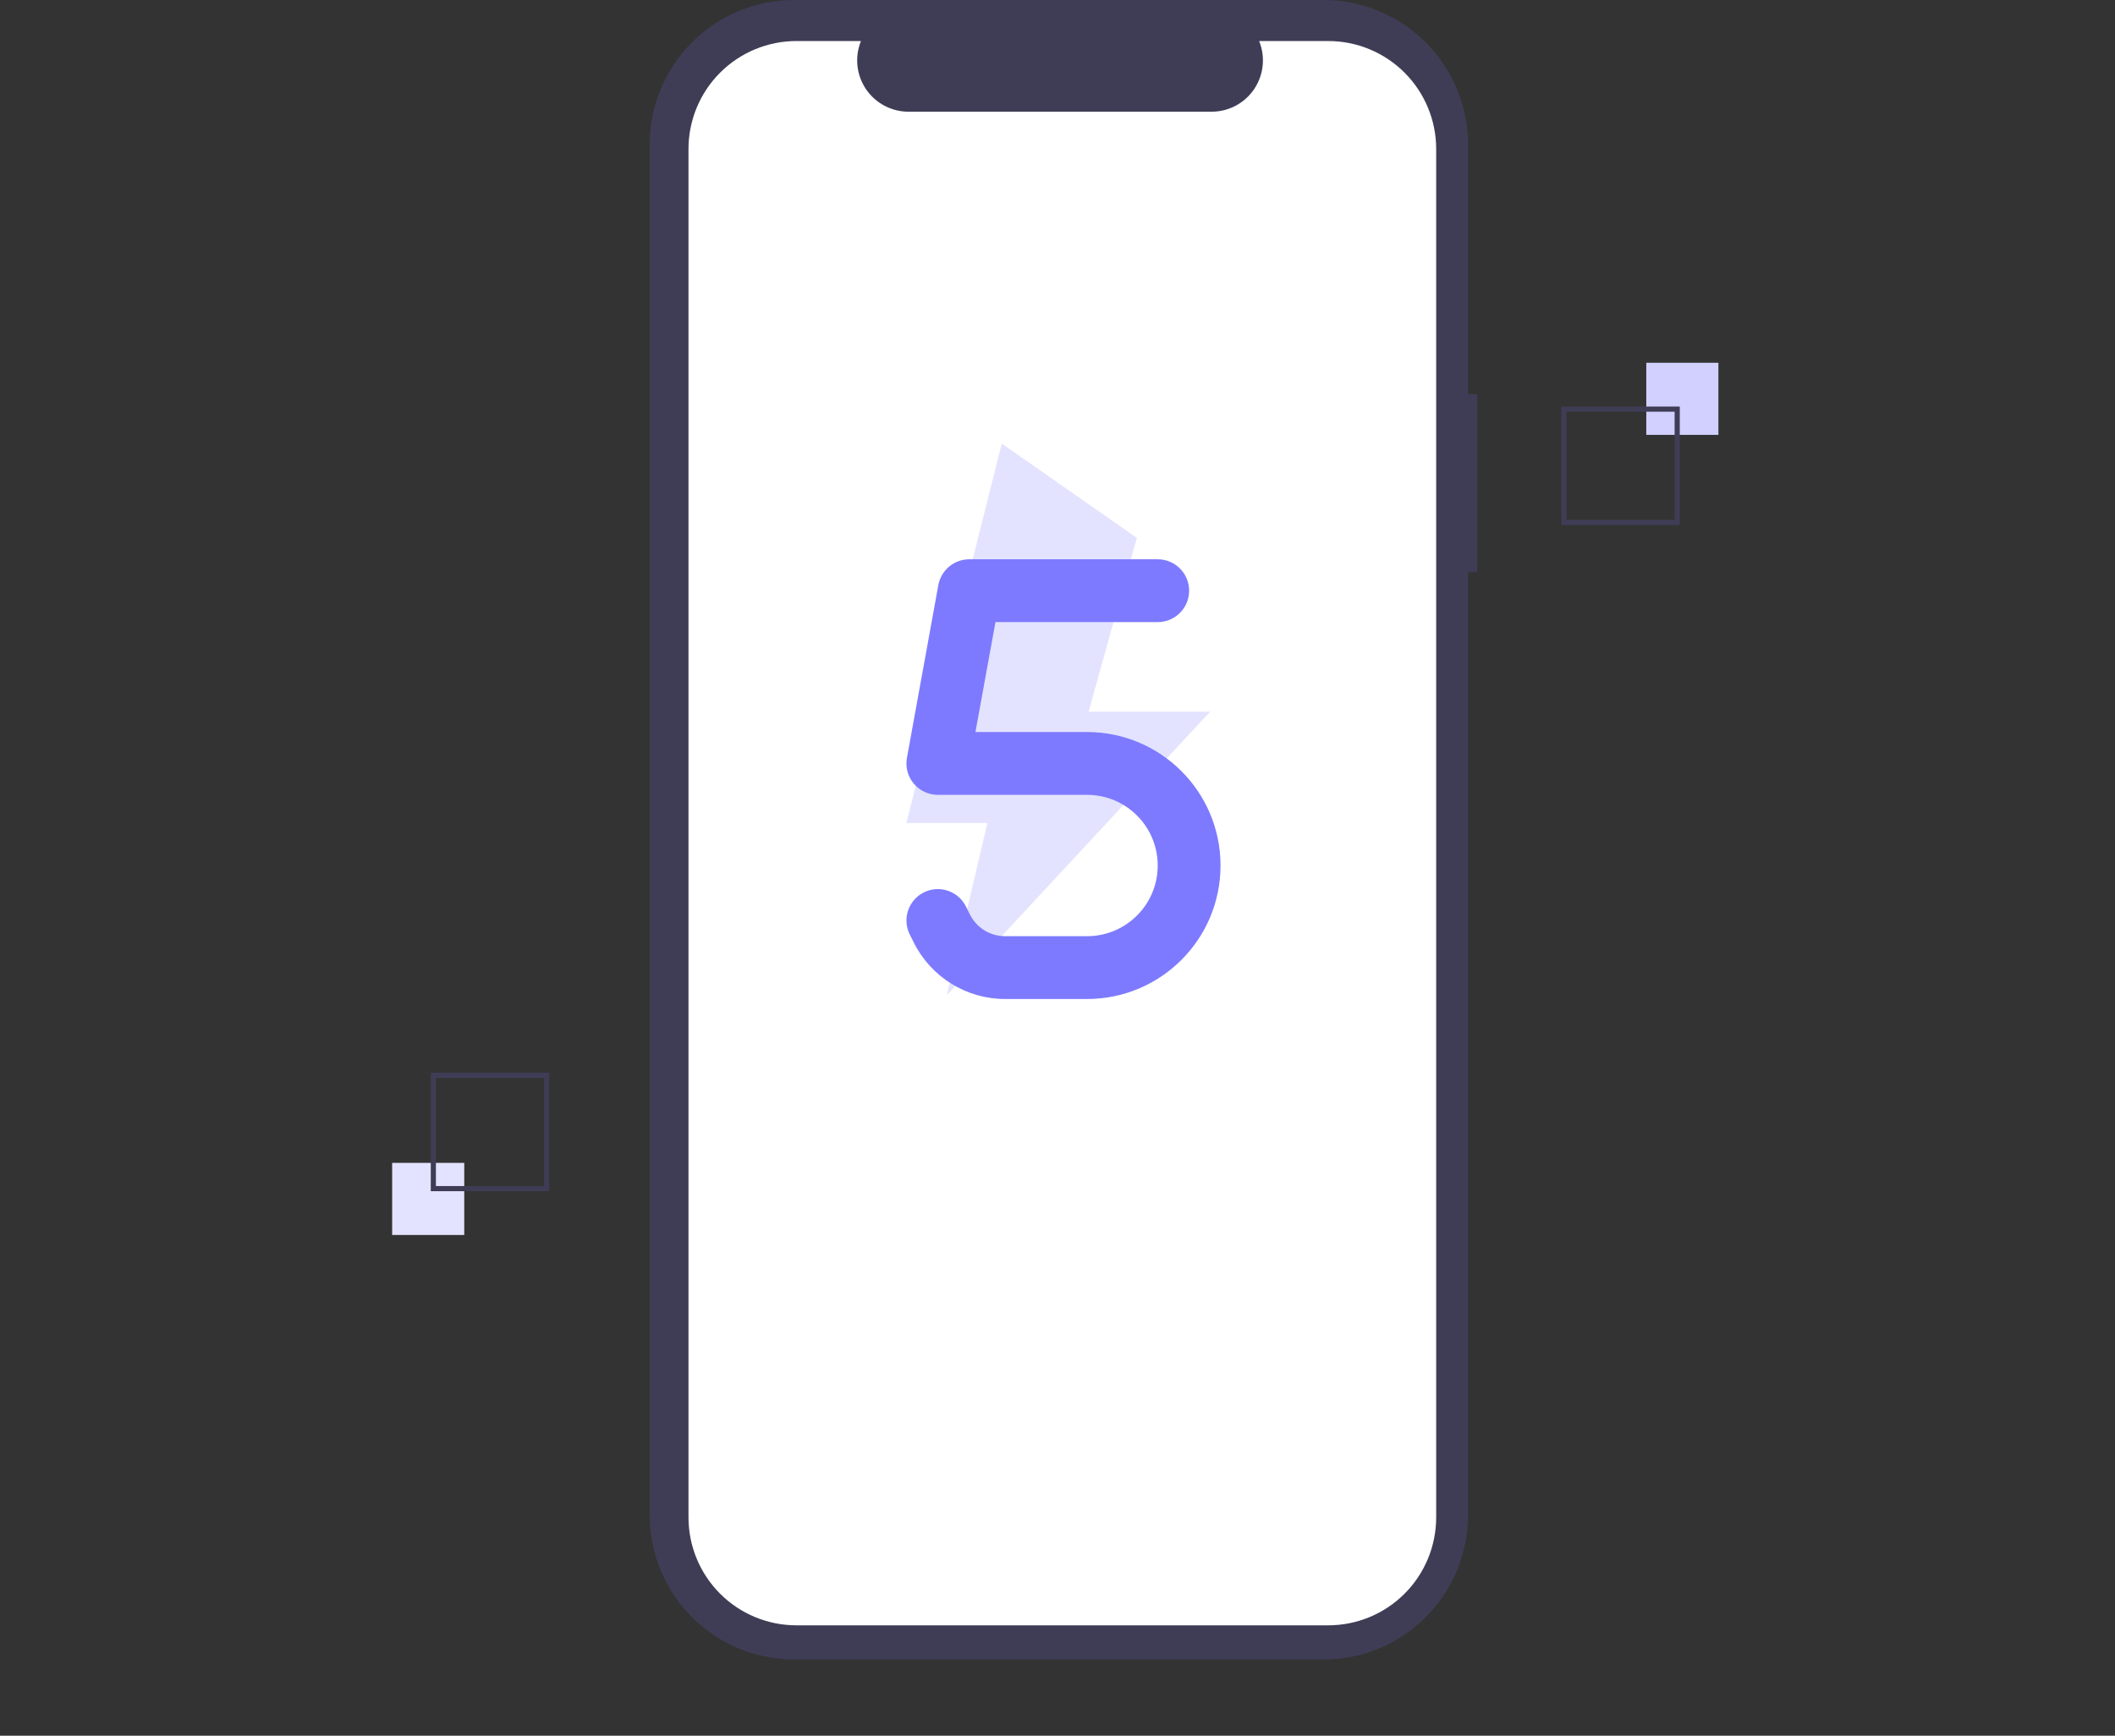 <svg width="329" height="270" viewBox="0 0 329 270" fill="none" xmlns="http://www.w3.org/2000/svg">
<rect x="0" y="0" width="329" height="270" fill="#333333" stroke="none"/>
<g clip-path="url(#clip0_698_3723)">
<path d="M229.78 61.345H228.362V22.489C228.362 16.524 225.993 10.804 221.775 6.587C217.558 2.369 211.837 -0 205.873 -0H123.551C120.597 -0 117.673 0.581 114.944 1.712C112.216 2.842 109.737 4.498 107.648 6.587C105.56 8.675 103.904 11.154 102.773 13.883C101.643 16.611 101.062 19.535 101.062 22.489V235.657C101.062 238.611 101.643 241.535 102.773 244.264C103.904 246.992 105.56 249.471 107.648 251.56C109.737 253.648 112.216 255.304 114.944 256.435C117.673 257.565 120.597 258.146 123.55 258.146H205.873C208.826 258.146 211.75 257.565 214.479 256.435C217.207 255.304 219.687 253.648 221.775 251.56C223.863 249.471 225.52 246.992 226.65 244.264C227.78 241.535 228.362 238.611 228.362 235.657V89.004H229.78V61.345Z" fill="#3F3D56"/>
<path d="M206.611 6.383H195.865C196.359 7.594 196.548 8.909 196.414 10.21C196.281 11.512 195.829 12.761 195.1 13.847C194.37 14.933 193.384 15.822 192.229 16.438C191.075 17.053 189.786 17.375 188.478 17.375H141.316C140.008 17.375 138.719 17.053 137.565 16.438C136.41 15.822 135.424 14.933 134.694 13.847C133.965 12.761 133.513 11.512 133.379 10.21C133.246 8.909 133.435 7.594 133.929 6.383H123.892C119.438 6.383 115.166 8.152 112.017 11.302C108.867 14.451 107.098 18.723 107.098 23.177V236.033C107.098 238.238 107.532 240.422 108.376 242.46C109.22 244.498 110.457 246.349 112.017 247.908C113.576 249.468 115.428 250.705 117.465 251.549C119.503 252.393 121.687 252.827 123.892 252.827H206.611C211.065 252.827 215.337 251.058 218.486 247.909C221.636 244.759 223.405 240.487 223.406 236.033V23.177C223.406 20.972 222.971 18.788 222.127 16.75C221.283 14.713 220.046 12.861 218.487 11.302C216.927 9.742 215.076 8.505 213.038 7.661C211 6.817 208.816 6.383 206.611 6.383Z" fill="white"/>
<path d="M267.306 56.43H256.09V67.647H267.306V56.43Z" fill="#D1D0FF"/>
<path d="M242.87 63.24H261.297V81.667H242.87V63.24ZM260.496 64.041H243.671V80.866H260.496V64.041Z" fill="#3F3D56"/>
<path d="M72.217 180.891H61V192.107H72.217V180.891Z" fill="#E3E3FF"/>
<path d="M85.436 185.297H67.009V166.87H85.436V185.297ZM67.81 184.496H84.635V167.671H67.81V184.496Z" fill="#3F3D56"/>
<path d="M176.842 83.663L155.825 69L140.999 128.027H153.596L147.298 154.796L188.239 110.706H169.343L176.842 83.663Z" fill="#E3E3FF"/>
<path d="M145.964 91.015C146.392 88.695 148.407 87 150.774 87H180.088C182.79 87 184.974 89.183 184.974 91.886C184.974 94.588 182.79 96.771 180.088 96.771H154.85L151.736 113.871H169.095C180.561 113.871 189.859 123.17 189.859 134.636C189.859 146.102 180.561 155.4 169.095 155.4H156.346C150.331 155.4 144.834 151.995 142.147 146.621L141.521 145.369C140.315 142.957 141.292 140.025 143.705 138.819C146.117 137.613 149.048 138.59 150.255 141.002L150.881 142.254C151.919 144.331 154.026 145.629 156.346 145.629H169.095C175.172 145.629 180.088 140.712 180.088 134.636C180.088 128.559 175.172 123.643 169.095 123.643H145.888C144.438 123.643 143.063 123.002 142.132 121.887C141.201 120.773 140.819 119.307 141.079 117.887L145.964 91.015Z" fill="#7D7AFF"/>
</g>
<defs>
<clipPath id="clip0_698_3723">
<rect width="329" height="270" fill="white"/>
</clipPath>
</defs>
</svg>
